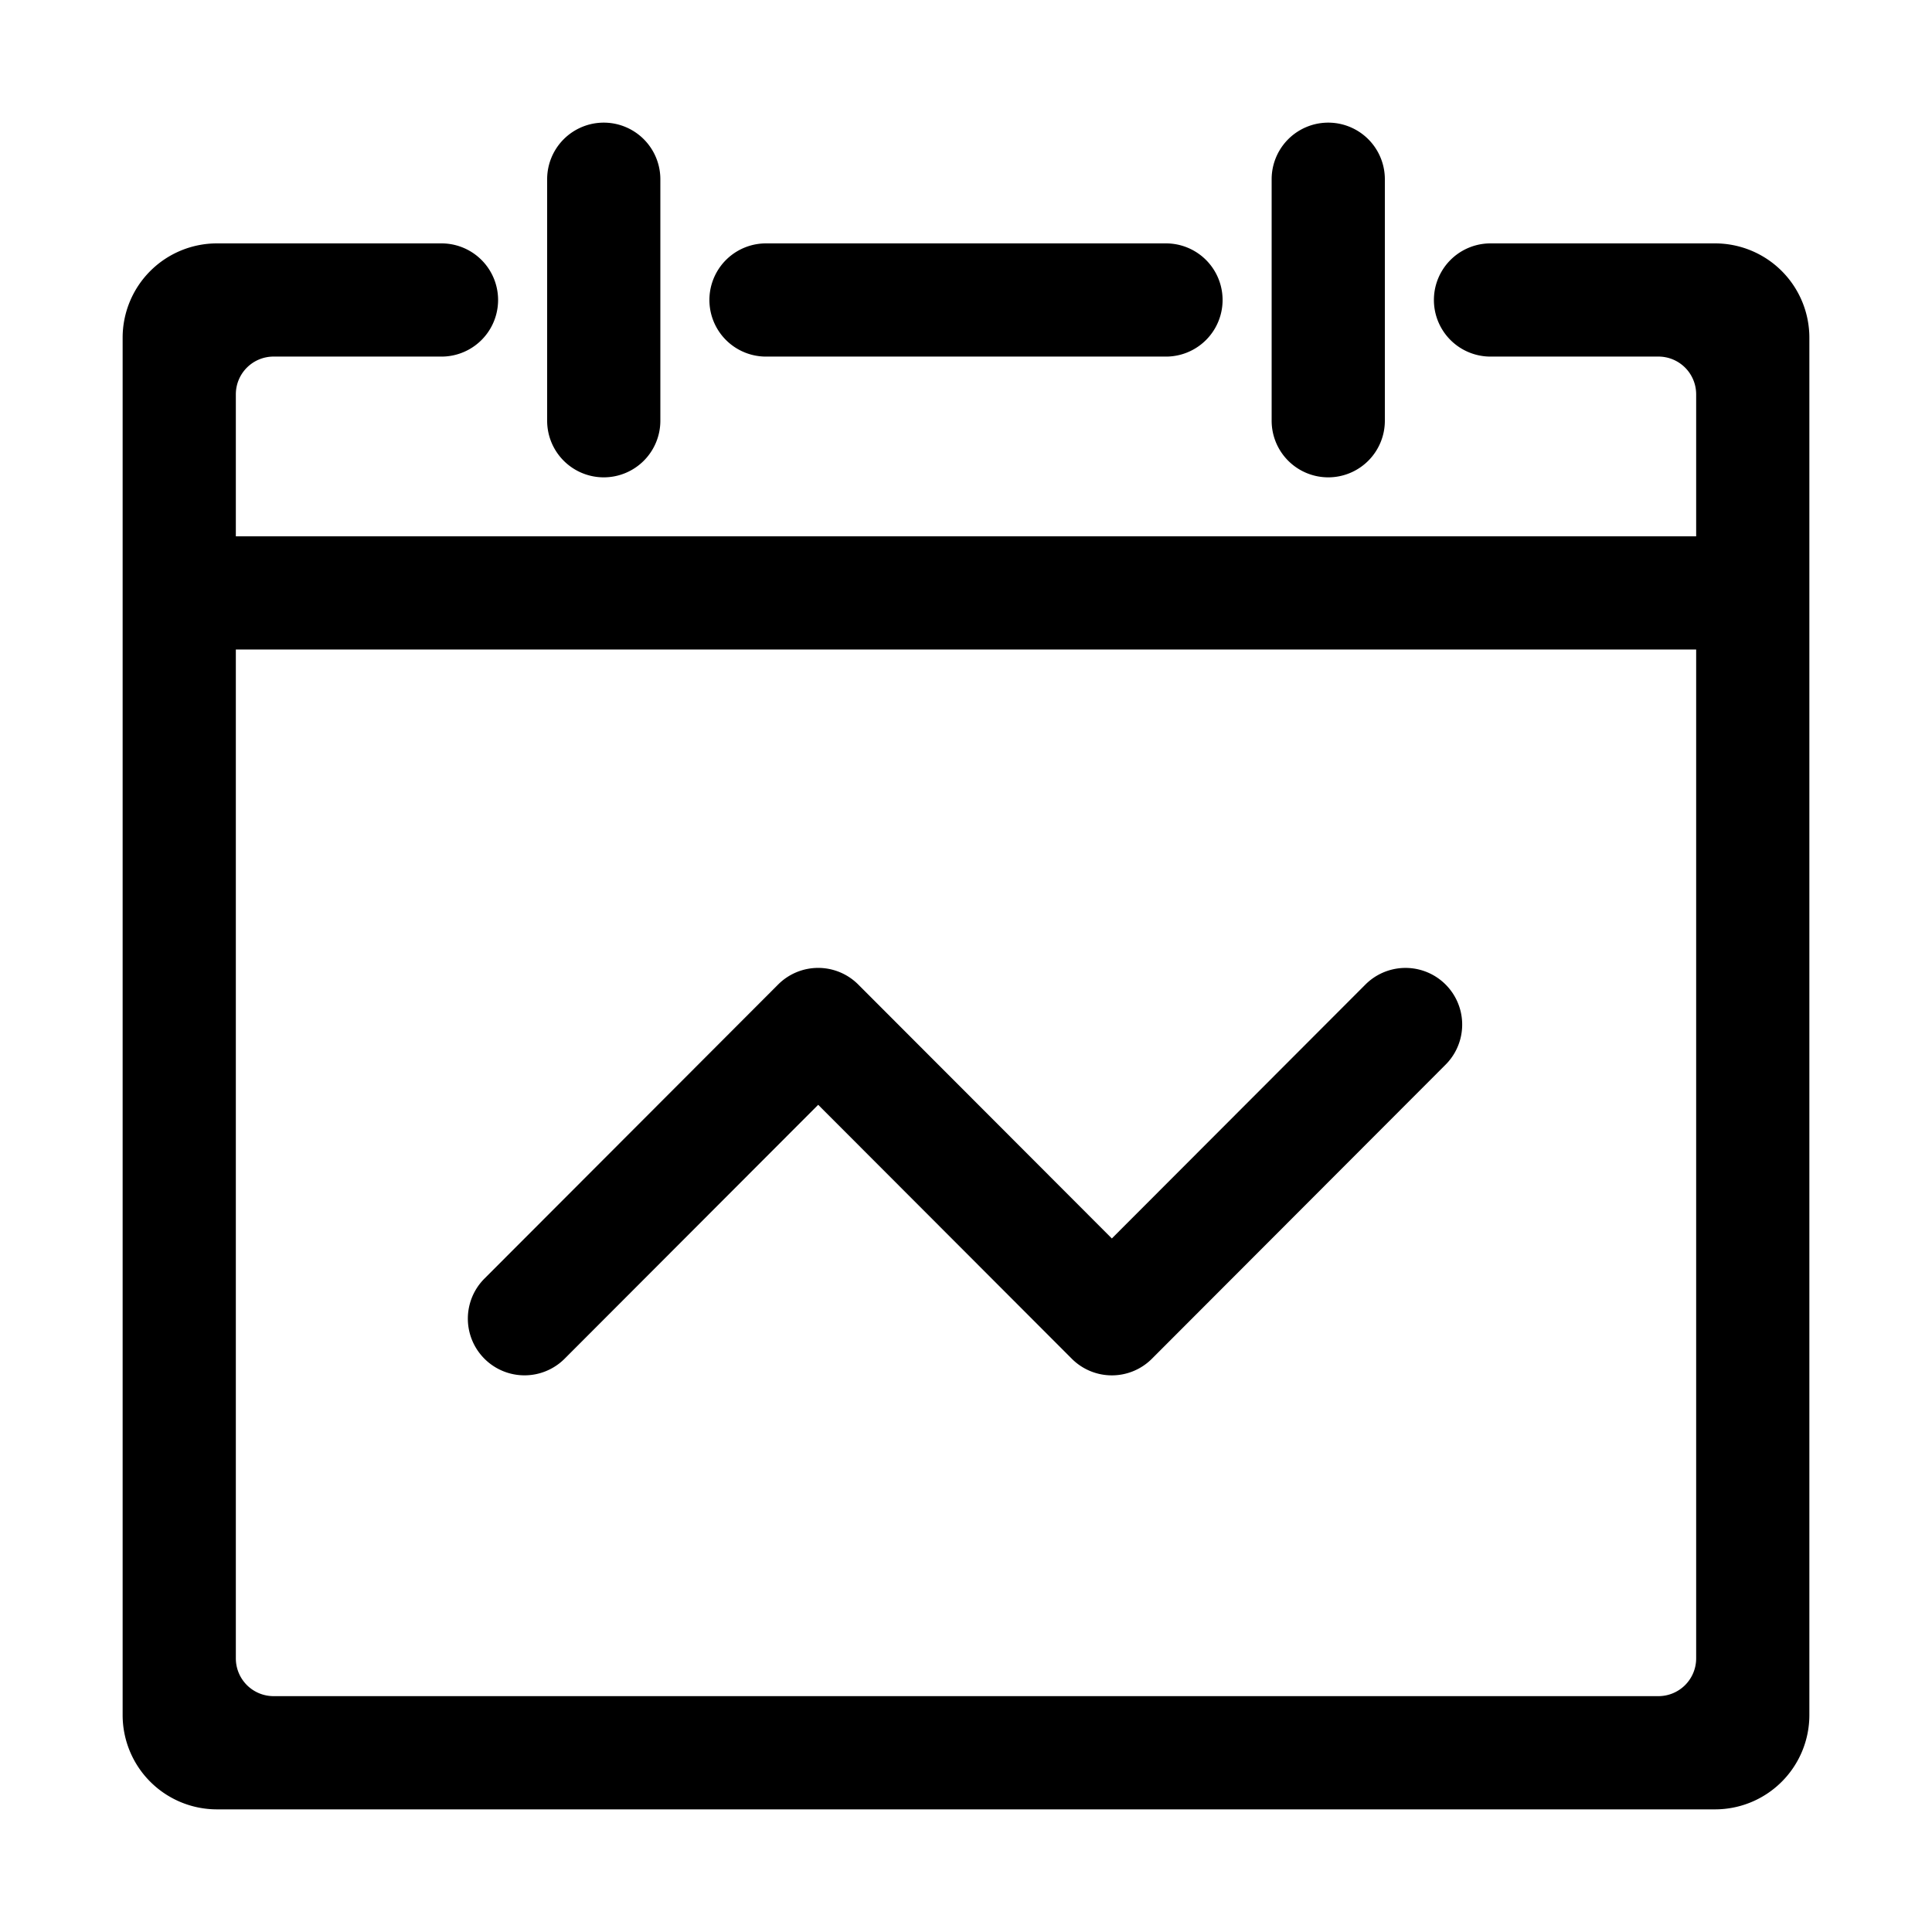 <svg class="icon" viewBox="0 0 1024 1024" xmlns="http://www.w3.org/2000/svg" width="32" height="32"><path d="M909 959H115a50 50 0 0 1-50-50V179a50 50 0 0 1 50-50h119a30 30 0 0 1 0 60c-.067 0-.131-.01-.2-.01H145a20 20 0 0 0-20 20v75.268h774V208.99a20 20 0 0 0-20-20h-88.8c-.067 0-.131.01-.2.01a30 30 0 0 1 0-60h119a50 50 0 0 1 50 50v730a50 50 0 0 1-50 50zm-10-614.742H125V878.99a20 20 0 0 0 20 20h734a20 20 0 0 0 20-20V344.258zM610.532 720.166a29.987 29.987 0 0 1-42.449 0l-134.422-134.6-134.429 134.607a30.036 30.036 0 1 1-42.449-42.506L412.429 521.81a29.987 29.987 0 0 1 42.449 0L589.3 656.41 723.73 521.8a30.036 30.036 0 1 1 42.449 42.506zM704 253a30 30 0 0 1-30-30V95a30 30 0 0 1 60 0v128a30 30 0 0 1-30 30zm-86-64c-.067 0-.131-.01-.2-.01H406.2c-.067 0-.131.01-.2.01a30 30 0 0 1 0-60h212a30 30 0 0 1 0 60zm-298 64a30 30 0 0 1-30-30V95a30 30 0 0 1 60 0v128a30 30 0 0 1-30 30z"/></svg>